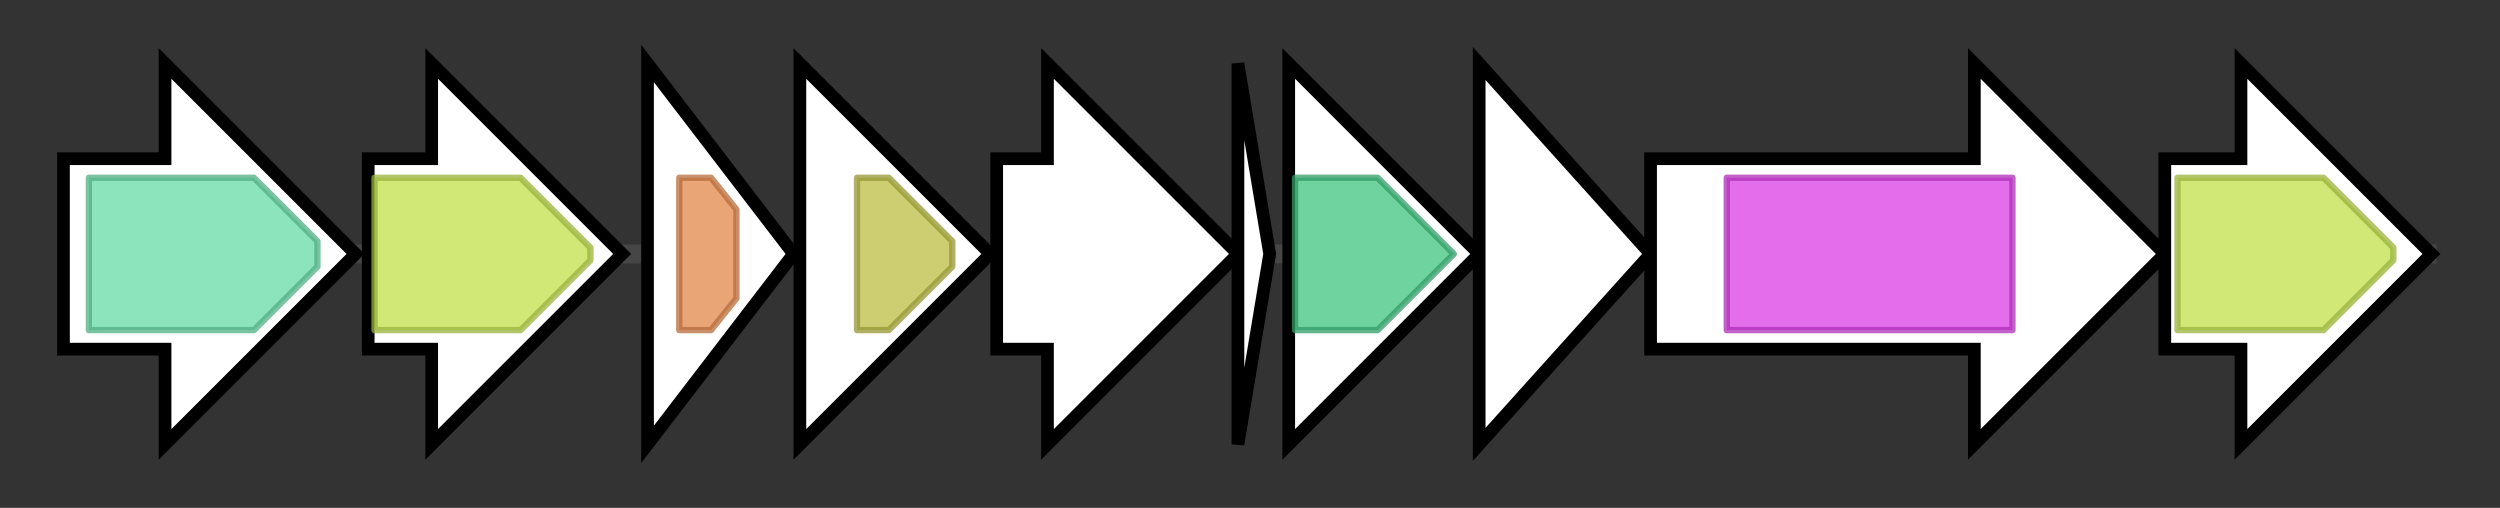 <svg version="1.1" baseProfile="full" xmlns="http://www.w3.org/2000/svg" width="393.8" height="80">
	<rect width="100%" height="100%" fill="#333333" stroke="none"/>
	<g>
		<line x1="10" y1="40.0" x2="383.8" y2="40.0" style="stroke:rgb(70,70,70); stroke-width:3 "/>
		<g>
			<title> (PMA4326_22624)
pyridoxal-dependent decarboxylase</title>
			<polygon class=" (PMA4326_22624)
pyridoxal-dependent decarboxylase" points="10,25 26,25 26,10 56,40 26,70 26,55 10,55" fill="rgb(255,255,255)" fill-opacity="1.0" stroke="rgb(0,0,0)" stroke-width="2"  />
			<g>
				<title>Pyridoxal_deC (PF00282)
"Pyridoxal-dependent decarboxylase conserved domain"</title>
				<polygon class="PF00282" points="14,28 40,28 50,38 50,42 40,52 14,52" stroke-linejoin="round" width="36" height="24" fill="rgb(100,218,166)" stroke="rgb(80,174,132)" stroke-width="1" opacity="0.75" />
			</g>
		</g>
		<g>
			<title> (PMA4326_22629)
major facilitator family transporter</title>
			<polygon class=" (PMA4326_22629)
major facilitator family transporter" points="58,25 68,25 68,10 98,40 68,70 68,55 58,55" fill="rgb(255,255,255)" fill-opacity="1.0" stroke="rgb(0,0,0)" stroke-width="2"  />
			<g>
				<title>MFS_1 (PF07690)
"Major Facilitator Superfamily"</title>
				<polygon class="PF07690" points="59,28 82,28 93,39 93,41 82,52 59,52" stroke-linejoin="round" width="34" height="24" fill="rgb(193,224,74)" stroke="rgb(154,179,59)" stroke-width="1" opacity="0.75" />
			</g>
		</g>
		<g>
			<title> (PMA4326_22634)
Methyltransferase type 12</title>
			<polygon class=" (PMA4326_22634)
Methyltransferase type 12" points="102,10 125,40 102,70" fill="rgb(255,255,255)" fill-opacity="1.0" stroke="rgb(0,0,0)" stroke-width="2"  />
			<g>
				<title>Methyltransf_25 (PF13649)
"Methyltransferase domain"</title>
				<polygon class="PF13649" points="107,28 112,28 116,33 116,47 112,52 107,52" stroke-linejoin="round" width="9" height="24" fill="rgb(227,135,74)" stroke="rgb(181,108,59)" stroke-width="1" opacity="0.75" />
			</g>
		</g>
		<g>
			<title> (PMA4326_22639)
hypothetical protein</title>
			<polygon class=" (PMA4326_22639)
hypothetical protein" points="126,25 126,25 126,10 156,40 126,70 126,55 126,55" fill="rgb(255,255,255)" fill-opacity="1.0" stroke="rgb(0,0,0)" stroke-width="2"  />
			<g>
				<title>Methyltransf_23 (PF13489)
"Methyltransferase domain"</title>
				<polygon class="PF13489" points="135,28 140,28 150,38 150,42 140,52 135,52" stroke-linejoin="round" width="15" height="24" fill="rgb(188,189,66)" stroke="rgb(150,151,52)" stroke-width="1" opacity="0.75" />
			</g>
		</g>
		<g>
			<title> (PMA4326_22644)
peptidase M50</title>
			<polygon class=" (PMA4326_22644)
peptidase M50" points="157,25 165,25 165,10 195,40 165,70 165,55 157,55" fill="rgb(255,255,255)" fill-opacity="1.0" stroke="rgb(0,0,0)" stroke-width="2"  />
		</g>
		<g>
			<title> (PMA4326_22649)
hypothetical protein</title>
			<polygon class=" (PMA4326_22649)
hypothetical protein" points="195,10 200,40 195,70" fill="rgb(255,255,255)" fill-opacity="1.0" stroke="rgb(0,0,0)" stroke-width="2"  />
		</g>
		<g>
			<title> (PMA4326_22654)
hypothetical protein</title>
			<polygon class=" (PMA4326_22654)
hypothetical protein" points="203,25 203,25 203,10 233,40 203,70 203,55 203,55" fill="rgb(255,255,255)" fill-opacity="1.0" stroke="rgb(0,0,0)" stroke-width="2"  />
			<g>
				<title>DUF692 (PF05114)
"Protein of unknown function (DUF692)"</title>
				<polygon class="PF05114" points="204,28 217,28 229,40 217,52 204,52" stroke-linejoin="round" width="27" height="24" fill="rgb(63,196,127)" stroke="rgb(50,156,101)" stroke-width="1" opacity="0.75" />
			</g>
		</g>
		<g>
			<title> (PMA4326_22659)
hypothetical protein</title>
			<polygon class=" (PMA4326_22659)
hypothetical protein" points="233,10 260,40 233,70" fill="rgb(255,255,255)" fill-opacity="1.0" stroke="rgb(0,0,0)" stroke-width="2"  />
		</g>
		<g>
			<title> (PMA4326_22664)
Lantibiotic dehydratase domain protein</title>
			<polygon class=" (PMA4326_22664)
Lantibiotic dehydratase domain protein" points="260,25 311,25 311,10 341,40 311,70 311,55 260,55" fill="rgb(255,255,255)" fill-opacity="1.0" stroke="rgb(0,0,0)" stroke-width="2"  />
			<g>
				<title>Lant_dehydr_N (PF04738)
"Lantibiotic dehydratase, N terminus"</title>
				<rect class="PF04738" x="272" y="28" stroke-linejoin="round" width="45" height="24" fill="rgb(219,60,229)" stroke="rgb(175,47,183)" stroke-width="1" opacity="0.75" />
			</g>
		</g>
		<g>
			<title> (PMA4326_22669)
hypothetical protein</title>
			<polygon class=" (PMA4326_22669)
hypothetical protein" points="341,25 353,25 353,10 383,40 353,70 353,55 341,55" fill="rgb(255,255,255)" fill-opacity="1.0" stroke="rgb(0,0,0)" stroke-width="2"  />
			<g>
				<title>MFS_1 (PF07690)
"Major Facilitator Superfamily"</title>
				<polygon class="PF07690" points="343,28 366,28 377,39 377,41 366,52 343,52" stroke-linejoin="round" width="34" height="24" fill="rgb(193,224,74)" stroke="rgb(154,179,59)" stroke-width="1" opacity="0.75" />
			</g>
		</g>
	</g>
</svg>
